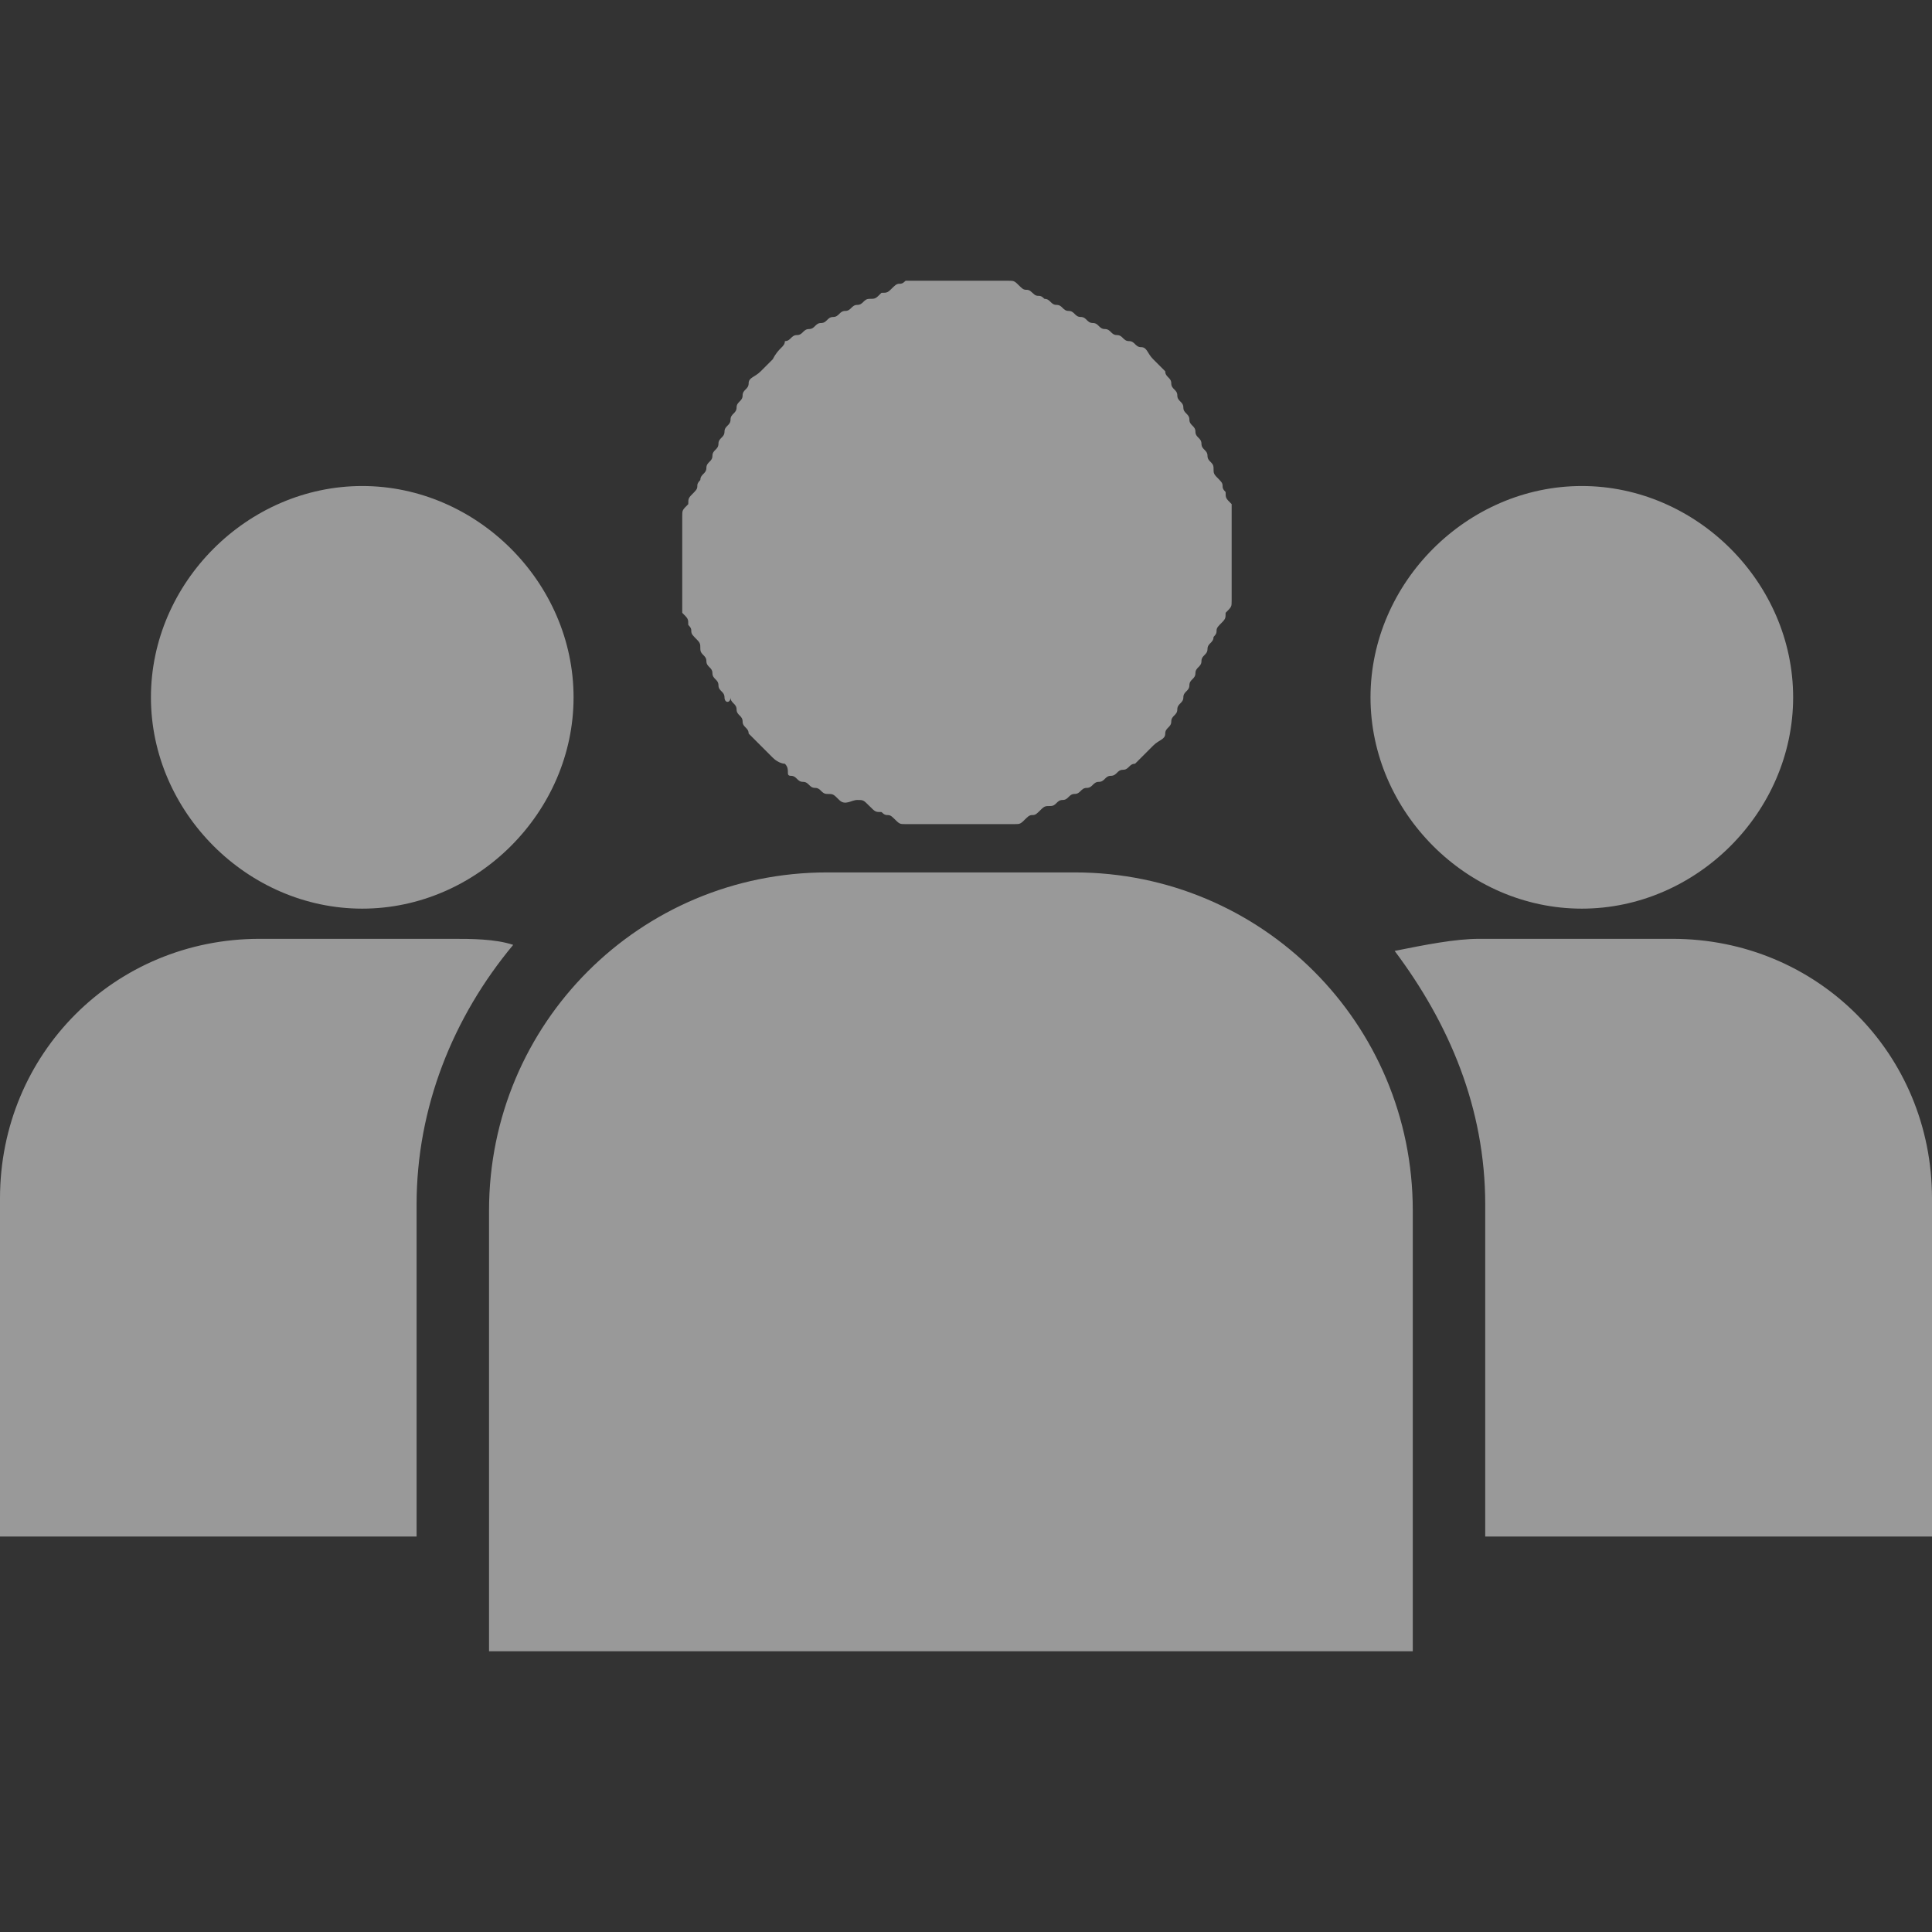 <?xml version="1.0" encoding="utf-8"?>
<svg xmlns="http://www.w3.org/2000/svg" height="48" width="48" viewBox="0 0 48 48">
  <rect x="0" y="0" width="48" height="48" fill="#333333" stroke="none"/>
  <g>
    <path
      id="path1"
      transform="rotate(0,24,24) translate(0,6.975) scale(1.5,1.5)"
      fill="#FFFFFF"
      opacity="0.5"
      d="M24.5,10.9L27.7,10.9C30.1,10.9,32,12.8,32,15.2L32,20.8 24.6,20.8 24.6,15.3C24.6,13.7 24,12.3 23.1,11.1 23.6,11 24.1,10.9 24.5,10.9z M4.3,10.9L7.5,10.9C7.8,10.9 8.2,10.9 8.5,11 7.5,12.2 6.9,13.7 6.9,15.3L6.9,20.8 0,20.8 0,15.2C0,12.8,1.9,10.9,4.3,10.9z M13.7,9.8L17.8,9.8C20.9,9.8,23.4,12.3,23.4,15.4L23.4,22.7 8.1,22.7 8.1,15.4C8.1,12.3,10.6,9.8,13.7,9.8z M26.2,3.4C28.1,3.4 29.7,5 29.7,6.9 29.7,8.8 28.1,10.4 26.2,10.4 24.3,10.4 22.7,8.8 22.7,6.9 22.7,5 24.3,3.4 26.2,3.4z M6,3.4C7.9,3.4 9.5,5 9.5,6.9 9.5,8.8 7.9,10.4 6,10.4 4.1,10.4 2.5,8.8 2.5,6.9 2.5,5 4.1,3.4 6,3.4z M15,0L15.2,0 15.4,0 15.6,0 15.9,0 16.1,0 16.3,0 16.5,0 16.7,0C16.8,0 16.8,0 16.9,0.1 17,0.2 17,0.1 17.1,0.2 17.2,0.3 17.2,0.2 17.3,0.3 17.4,0.3 17.4,0.4 17.5,0.4 17.6,0.4 17.6,0.5 17.7,0.5 17.8,0.5 17.8,0.6 17.9,0.6 18,0.6 18,0.7 18.1,0.7 18.2,0.7 18.2,0.8 18.3,0.8 18.4,0.8 18.4,0.9 18.5,0.9 18.6,0.9 18.6,1 18.7,1 18.8,1 18.8,1.1 18.9,1.1 19,1.1 19,1.2 19.1,1.3L19.3,1.5C19.3,1.6 19.4,1.6 19.4,1.7 19.4,1.8 19.5,1.8 19.5,1.9 19.5,2 19.6,2 19.6,2.1 19.6,2.2 19.7,2.2 19.7,2.3 19.7,2.4 19.8,2.4 19.8,2.5 19.8,2.6 19.9,2.6 19.9,2.7 19.9,2.8 20,2.8 20,2.9 20,3 20.1,3 20.1,3.1 20.1,3.2 20.1,3.2 20.2,3.3 20.3,3.4 20.2,3.4 20.3,3.5 20.3,3.6 20.3,3.6 20.4,3.7L20.4,3.9 20.4,4.1 20.4,4.3 20.4,4.5 20.4,4.7 20.4,4.9 20.4,5.1 20.4,5.3C20.4,5.4 20.4,5.4 20.3,5.5 20.3,5.6 20.3,5.6 20.2,5.7 20.1,5.8 20.2,5.8 20.1,5.9 20.1,6 20,6 20,6.1 20,6.2 19.9,6.2 19.9,6.3 19.9,6.4 19.8,6.4 19.8,6.5 19.8,6.6 19.7,6.6 19.7,6.7 19.7,6.8 19.6,6.8 19.6,6.9 19.6,7 19.5,7 19.5,7.1 19.5,7.2 19.4,7.2 19.4,7.3 19.4,7.4 19.3,7.4 19.3,7.5 19.3,7.6 19.2,7.6 19.1,7.7 19,7.8 19,7.8 18.9,7.9 18.8,8 18.8,8 18.8,8 18.7,8 18.7,8.1 18.6,8.1 18.5,8.1 18.5,8.2 18.4,8.2 18.3,8.2 18.3,8.3 18.2,8.3 18.1,8.3 18.1,8.4 18,8.4 17.9,8.4 17.9,8.5 17.8,8.5 17.7,8.5 17.7,8.6 17.6,8.6 17.5,8.6 17.5,8.7 17.4,8.7 17.3,8.7 17.3,8.7 17.2,8.8 17.1,8.9 17.1,8.8 17,8.9 16.9,9 16.9,9 16.8,9L16.6,9 16.4,9 16.2,9 16,9 15.8,9 15.6,9 15.4,9 15,9C14.9,9 14.9,9 14.8,8.9 14.7,8.8 14.7,8.9 14.6,8.8 14.5,8.8 14.5,8.8 14.4,8.7 14.3,8.6 14.3,8.6 14.2,8.6 14.1,8.6 14,8.7 13.9,8.6 13.8,8.5 13.8,8.5 13.7,8.5 13.6,8.5 13.6,8.4 13.5,8.4 13.4,8.4 13.4,8.3 13.3,8.3 13.2,8.3 13.2,8.2 13.1,8.2 13,8.2 13.1,8.1 13,8 13,8 12.9,8 12.8,7.9 12.7,7.8 12.7,7.8 12.6,7.7 12.5,7.6 12.5,7.6 12.4,7.5 12.4,7.4 12.3,7.4 12.3,7.3 12.3,7.2 12.2,7.2 12.2,7.1 12.2,7 12.1,7 12.1,6.9 12.1,7 12,7 12,6.9 12,6.8 11.9,6.8 11.9,6.7 11.9,6.6 11.8,6.6 11.8,6.5 11.8,6.4 11.7,6.4 11.7,6.3 11.7,6.2 11.6,6.2 11.6,6.1 11.6,6 11.6,6 11.5,5.9 11.4,5.8 11.5,5.8 11.4,5.7 11.4,5.6 11.4,5.6 11.3,5.5L11.3,5.3 11.3,5.1 11.3,4.9 11.3,4.7 11.3,4.5 11.3,4.3 11.3,4.1 11.3,3.9C11.3,3.8 11.3,3.8 11.4,3.7 11.4,3.6 11.4,3.6 11.5,3.5 11.6,3.4 11.5,3.4 11.6,3.3 11.6,3.2 11.7,3.2 11.7,3.1 11.7,3 11.8,3 11.8,2.9 11.8,2.8 11.9,2.8 11.9,2.7 11.9,2.6 12,2.6 12,2.5 12,2.4 12.1,2.4 12.1,2.3 12.1,2.2 12.2,2.2 12.2,2.1 12.2,2 12.3,2 12.3,1.9 12.3,1.8 12.4,1.8 12.4,1.7 12.4,1.6 12.5,1.6 12.6,1.5 12.7,1.4 12.7,1.4 12.8,1.3 12.9,1.1 13,1.1 13,1 13.1,1 13.1,0.9 13.2,0.9 13.3,0.9 13.3,0.8 13.4,0.8 13.5,0.8 13.5,0.7 13.6,0.7 13.7,0.7 13.7,0.6 13.8,0.6 13.9,0.6 13.9,0.5 14,0.5 14.1,0.5 14.1,0.4 14.2,0.4 14.3,0.4 14.3,0.3 14.4,0.3 14.5,0.3 14.5,0.3 14.6,0.2 14.7,0.2 14.7,0.2 14.8,0.1 14.9,0 14.9,0.1 15,0z"
    />
  </g>
</svg>
